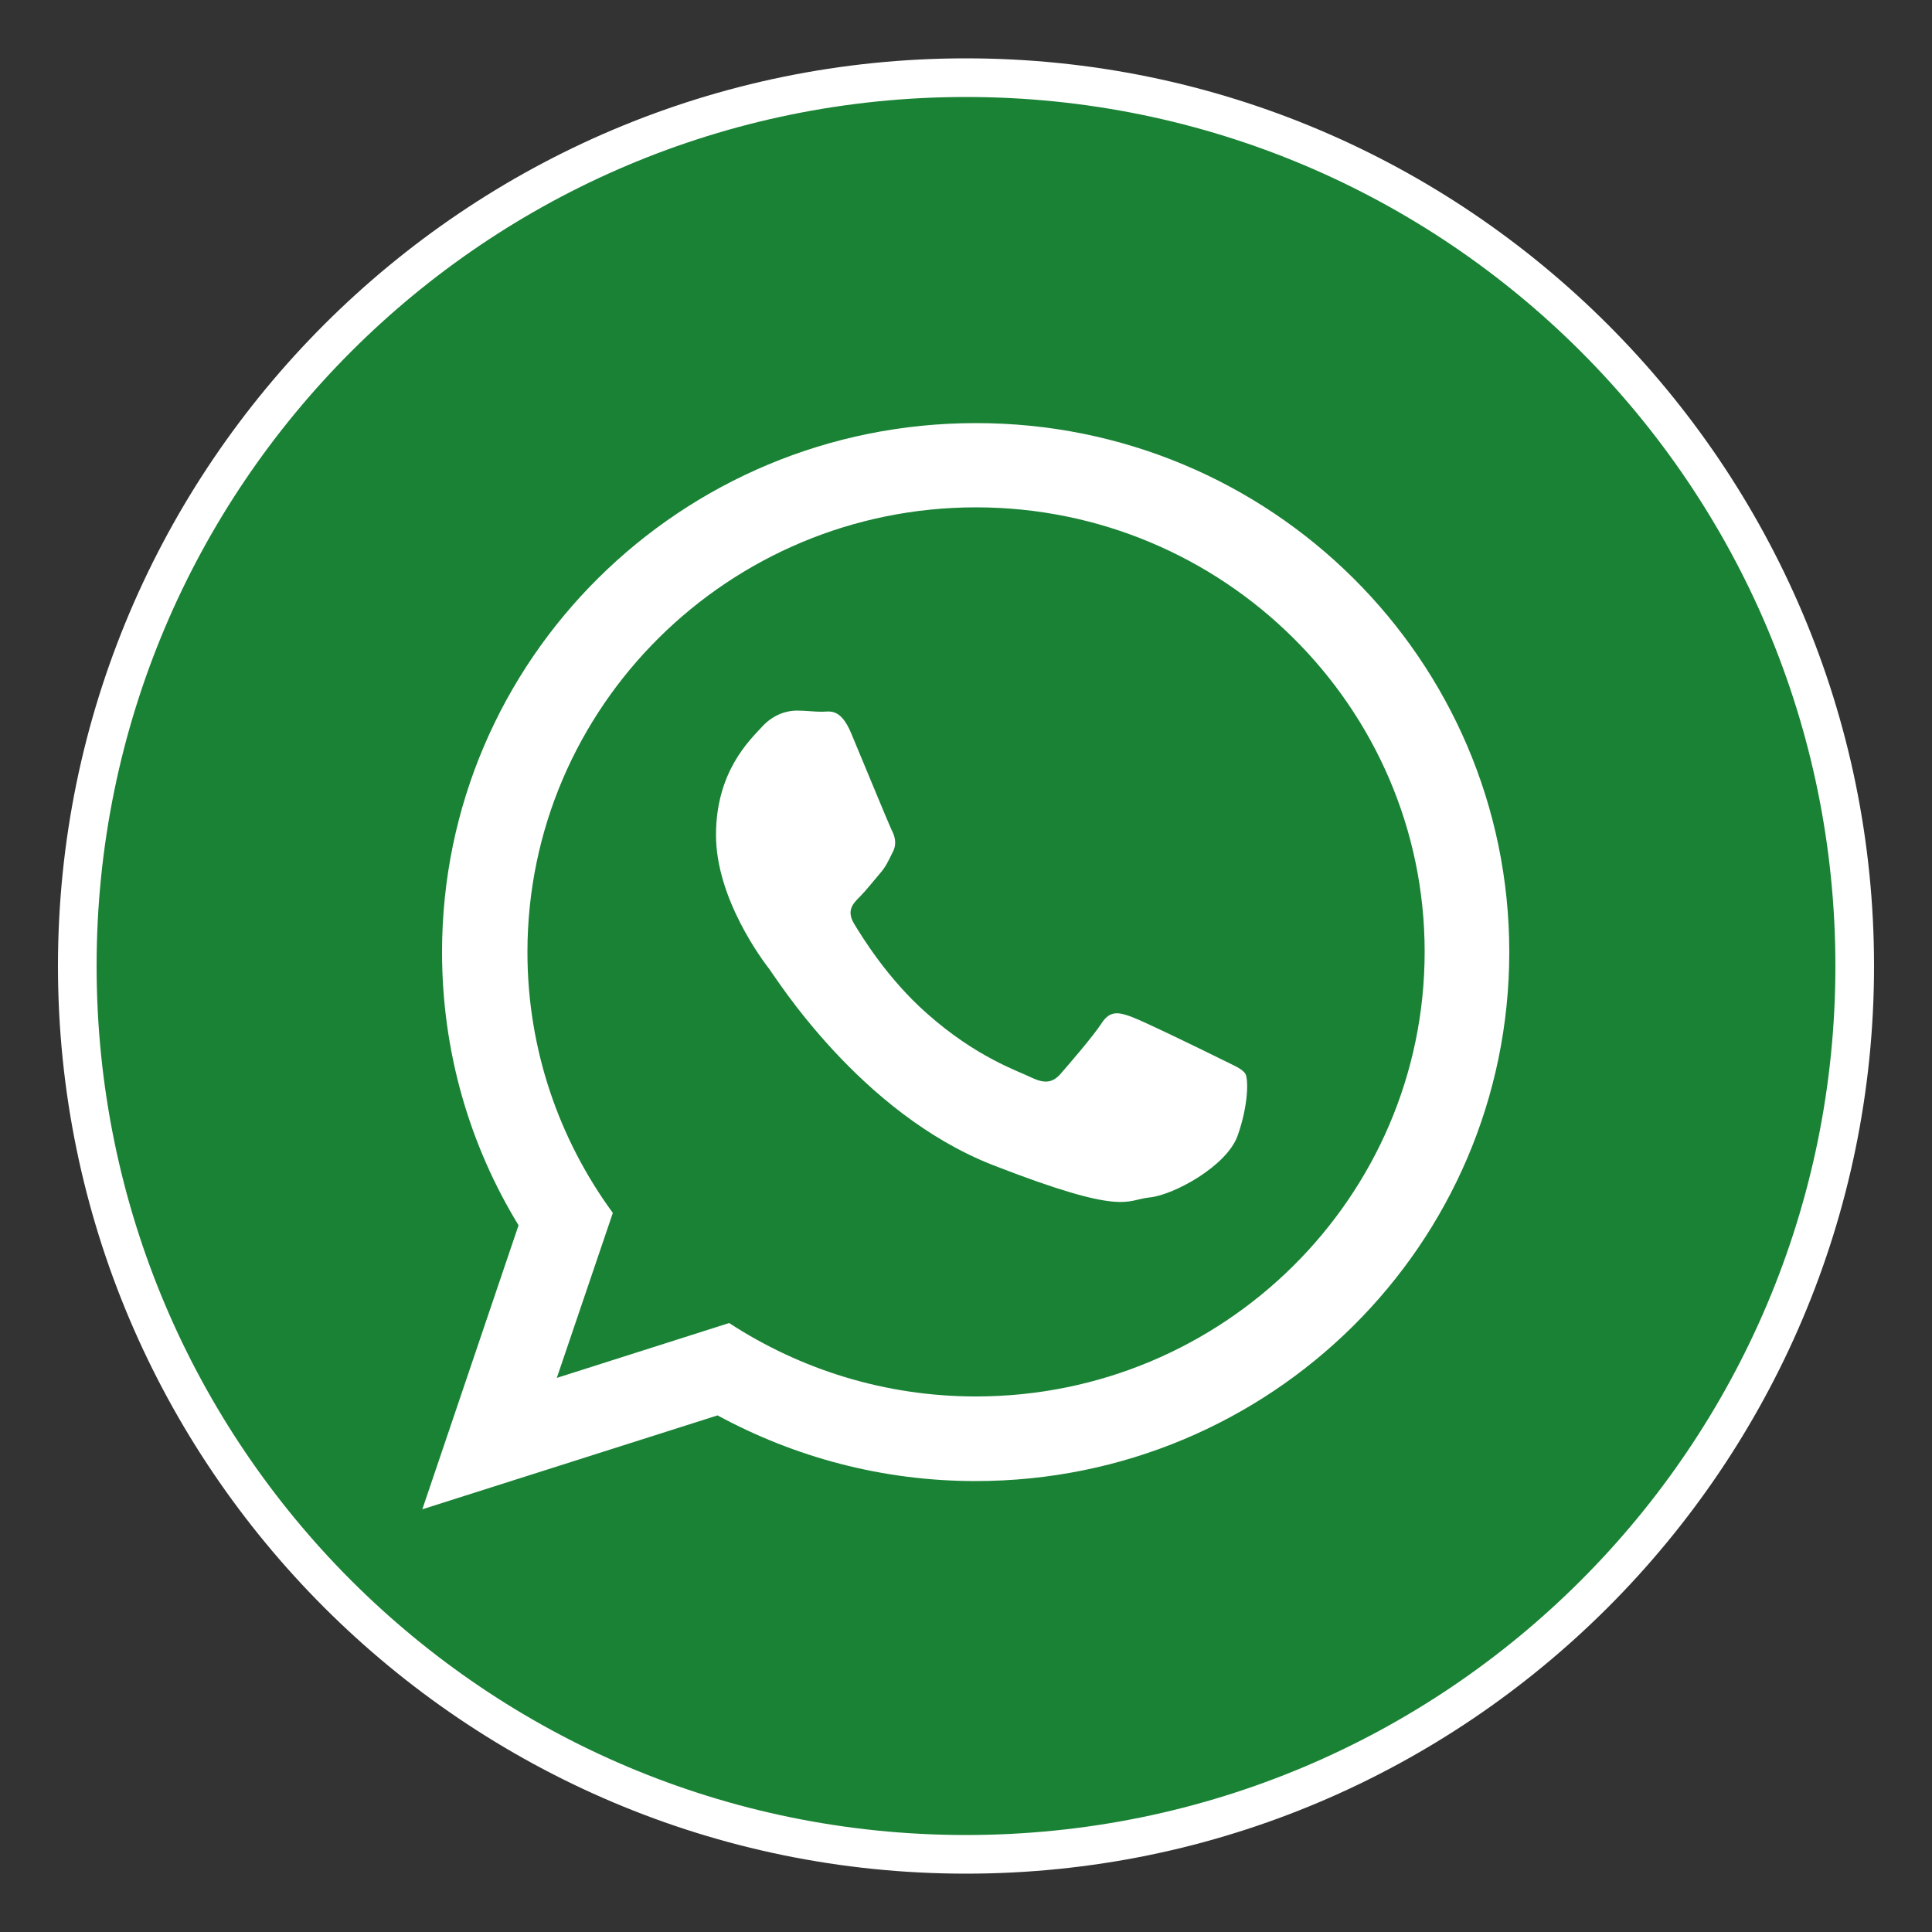 <?xml version="1.0" encoding="utf-8"?>
<!-- Generator: Adobe Illustrator 26.0.0, SVG Export Plug-In . SVG Version: 6.00 Build 0)  -->
<svg version="1.1" id="Capa_1" xmlns="http://www.w3.org/2000/svg" xmlns:xlink="http://www.w3.org/1999/xlink" x="0px" y="0px"
	 viewBox="0 0 50 50" style="enable-background:new 0 0 50 50;" xml:space="preserve">
<rect x="0" y="0" width="50" height="50" fill="#333333" stroke="none"/>
<style type="text/css">
	.st0265221{fill:#1A8235;}
	.st112650{fill:#FFFFFF;}
</style>
<g>
	<g>
		<path class="st0265221" d="M25,47.99C12.32,47.99,2,37.67,2,25C2,12.33,12.32,2.01,25,2.01c12.68,0,23,10.31,23,22.99
			C48,37.67,37.68,47.99,25,47.99z"/>
		<path class="st112650" d="M25,2.51c12.43,0,22.5,10.07,22.5,22.49c0,12.42-10.07,22.49-22.5,22.49S2.5,37.42,2.5,25
			C2.5,12.58,12.57,2.51,25,2.51 M25,1.51C12.04,1.51,1.5,12.05,1.5,25c0,12.95,10.54,23.49,23.5,23.49
			c12.96,0,23.5-10.54,23.5-23.49C48.5,12.05,37.96,1.51,25,1.51L25,1.51z"/>
	</g>
	<path id="WhatsApp_3_" class="st112650" d="M39.06,24.64c0,7.56-6.18,13.69-13.81,13.69c-2.42,0-4.69-0.62-6.68-1.7l-7.64,2.43
		l2.49-7.35c-1.26-2.06-1.98-4.48-1.98-7.07c0-7.56,6.18-13.69,13.81-13.69C32.88,10.94,39.06,17.08,39.06,24.64z M25.26,13.13
		c-6.4,0-11.61,5.16-11.61,11.51c0,2.52,0.82,4.85,2.21,6.75l-1.45,4.27l4.46-1.42c1.84,1.2,4.03,1.9,6.39,1.9
		c6.4,0,11.61-5.16,11.61-11.51C36.87,18.29,31.65,13.13,25.26,13.13z M32.23,27.79c-0.09-0.14-0.31-0.22-0.65-0.39
		c-0.34-0.17-2-0.98-2.31-1.09c-0.31-0.11-0.54-0.17-0.76,0.17c-0.22,0.34-0.87,1.09-1.07,1.32c-0.2,0.22-0.4,0.25-0.74,0.09
		c-0.34-0.17-1.43-0.52-2.72-1.67c-1.01-0.89-1.68-1.99-1.88-2.32c-0.2-0.34-0.02-0.52,0.15-0.69c0.15-0.15,0.34-0.39,0.51-0.59
		c0.17-0.19,0.23-0.34,0.34-0.56c0.12-0.22,0.06-0.42-0.03-0.59c-0.08-0.17-0.76-1.82-1.04-2.49c-0.28-0.67-0.56-0.56-0.76-0.56
		c-0.2,0-0.42-0.03-0.65-0.03c-0.23,0-0.59,0.08-0.9,0.42c-0.31,0.34-1.19,1.15-1.19,2.8c0,1.65,1.21,3.25,1.38,3.47
		c0.17,0.22,2.34,3.72,5.78,5.07c3.44,1.34,3.44,0.9,4.06,0.84c0.62-0.06,2-0.81,2.28-1.6C32.31,28.6,32.31,27.93,32.23,27.79
		L32.23,27.79z"/>
</g>
</svg>
